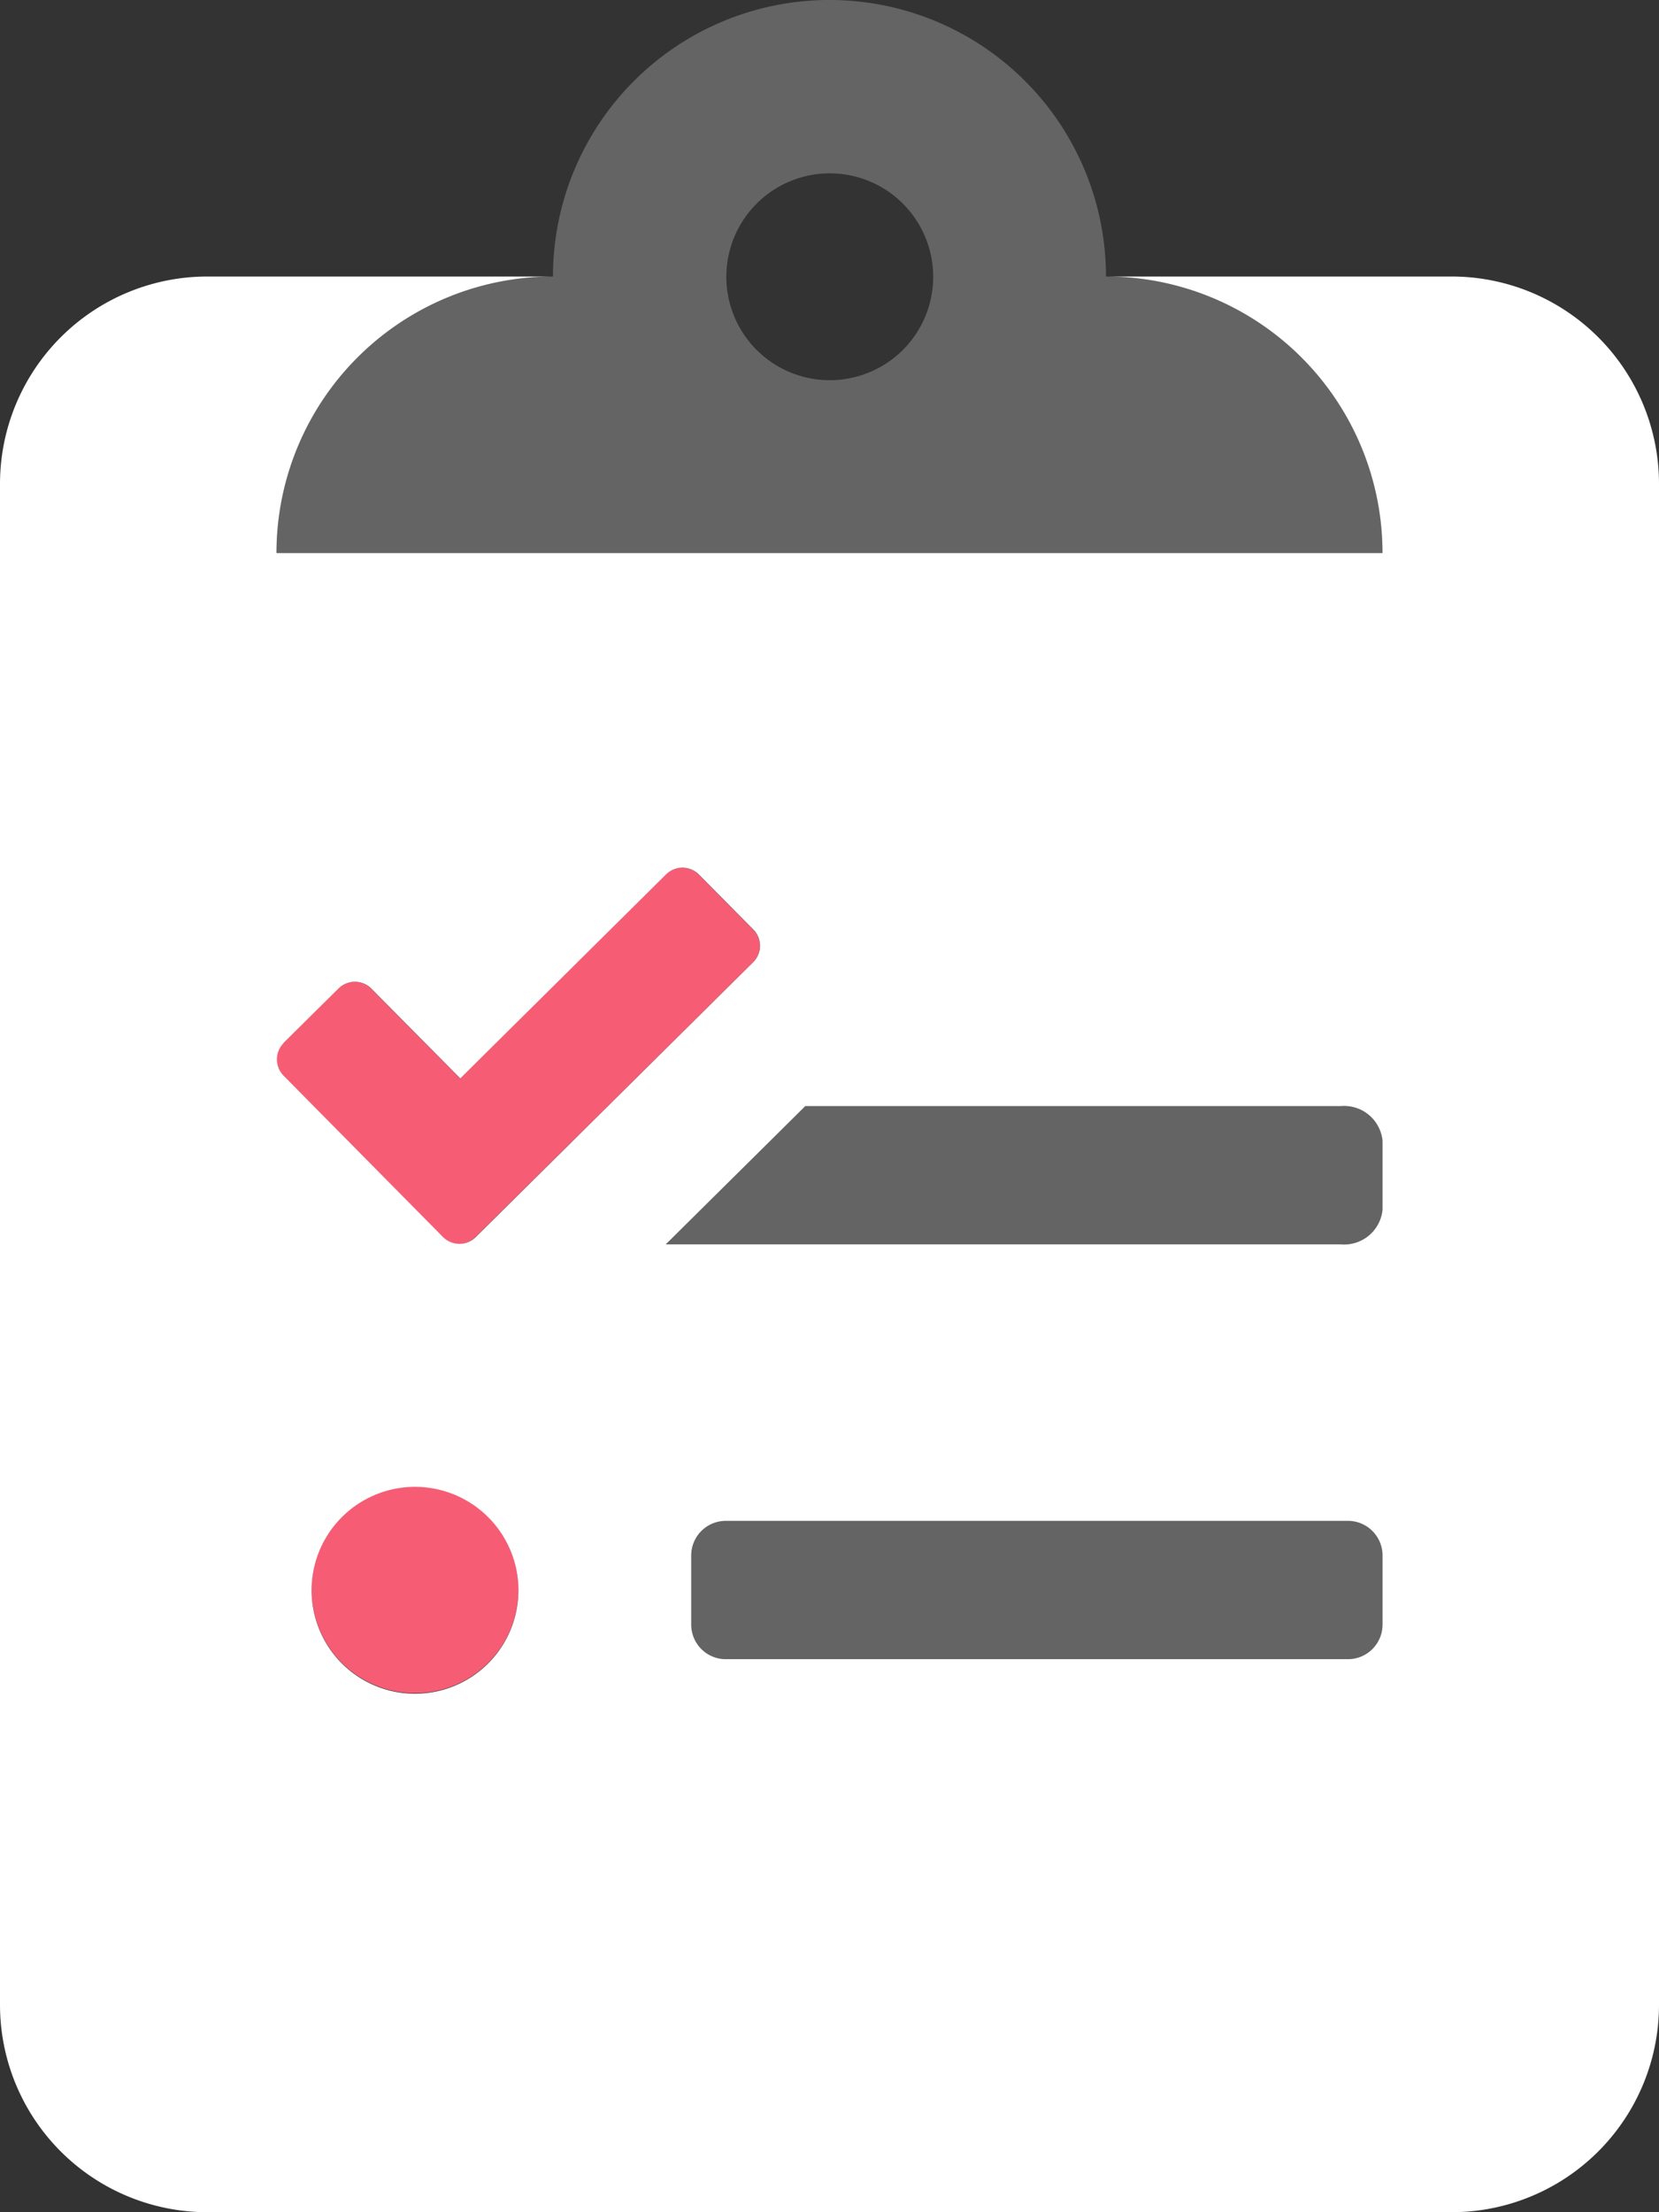 <svg xmlns="http://www.w3.org/2000/svg" width="50" height="66.667" viewBox="0 0 50 66.667">
  <rect x="0" y="0" width="50" height="66.667" fill="#333333" stroke="none"/>
  <g id="组_2178" data-name="组 2178" transform="translate(-242 -483)">
    <g id="clipboard-list-check" transform="translate(242 483)">
      <path id="路径_546" data-name="路径 546" d="M41.667,104.625a1.042,1.042,0,0,1-1.042,1.042H21.875a1.042,1.042,0,0,1-1.042-1.042v-2.083a1.042,1.042,0,0,1,1.042-1.042h18.75a1.042,1.042,0,0,1,1.042,1.042Zm0-12.5a1.162,1.162,0,0,1-1.25,1.042H20.065L24.271,89H40.417a1.162,1.162,0,0,1,1.25,1.042Z" transform="translate(0 -55.667)" fill="#646464"/>
      <path id="路径_547" data-name="路径 547" d="M89,8.333a8.333,8.333,0,1,0-16.667,0A8.333,8.333,0,0,0,64,16.667H97.333A8.333,8.333,0,0,0,89,8.333Zm-8.333,3.125a3.117,3.117,0,1,1,2.212-.913A3.125,3.125,0,0,1,80.667,11.458Z" transform="translate(-55.667)" fill="#646464"/>
      <path id="路径_549" data-name="路径 549" d="M68.167,44.792a3.117,3.117,0,1,0,2.212.913,3.125,3.125,0,0,0-2.212-.913Zm8.555-18.438a.7.7,0,0,0-.99,0l-6.2,6.146-2.682-2.708a.7.7,0,0,0-.99,0l-1.654,1.641a.7.7,0,0,0,0,.99l4.8,4.857a.7.7,0,0,0,.99,0L78.362,29a.7.7,0,0,0,0-.99Z" transform="translate(-55.667)" fill="#f65d75"/>
    </g>
    <path id="路径_548" data-name="路径 548" d="M43.75,64H33.333a8.333,8.333,0,0,1,8.333,8.333H8.333A8.333,8.333,0,0,1,16.667,64H6.25A6.25,6.25,0,0,0,0,70.25v45.833a6.25,6.25,0,0,0,6.25,6.25h37.5a6.25,6.25,0,0,0,6.25-6.25V70.25A6.25,6.25,0,0,0,43.75,64ZM8.542,87.1,10.2,85.458a.7.7,0,0,1,.99,0l2.682,2.708,6.2-6.146a.7.7,0,0,1,.99,0L22.7,83.674a.7.7,0,0,1,0,.99l-8.359,8.281a.7.7,0,0,1-.99,0l-4.8-4.857a.7.7,0,0,1,0-.99ZM12.5,106.708a3.117,3.117,0,1,1,2.212-.913A3.125,3.125,0,0,1,12.5,106.708Zm29.167-2.083a1.042,1.042,0,0,1-1.042,1.042H21.875a1.042,1.042,0,0,1-1.042-1.042v-2.083a1.042,1.042,0,0,1,1.042-1.042h18.75a1.042,1.042,0,0,1,1.042,1.042Zm0-12.5a1.162,1.162,0,0,1-1.25,1.042H20.065L24.271,89H40.417a1.162,1.162,0,0,1,1.25,1.042Z" transform="translate(242 427.333)" fill="#fff"/>
  </g>
</svg>
